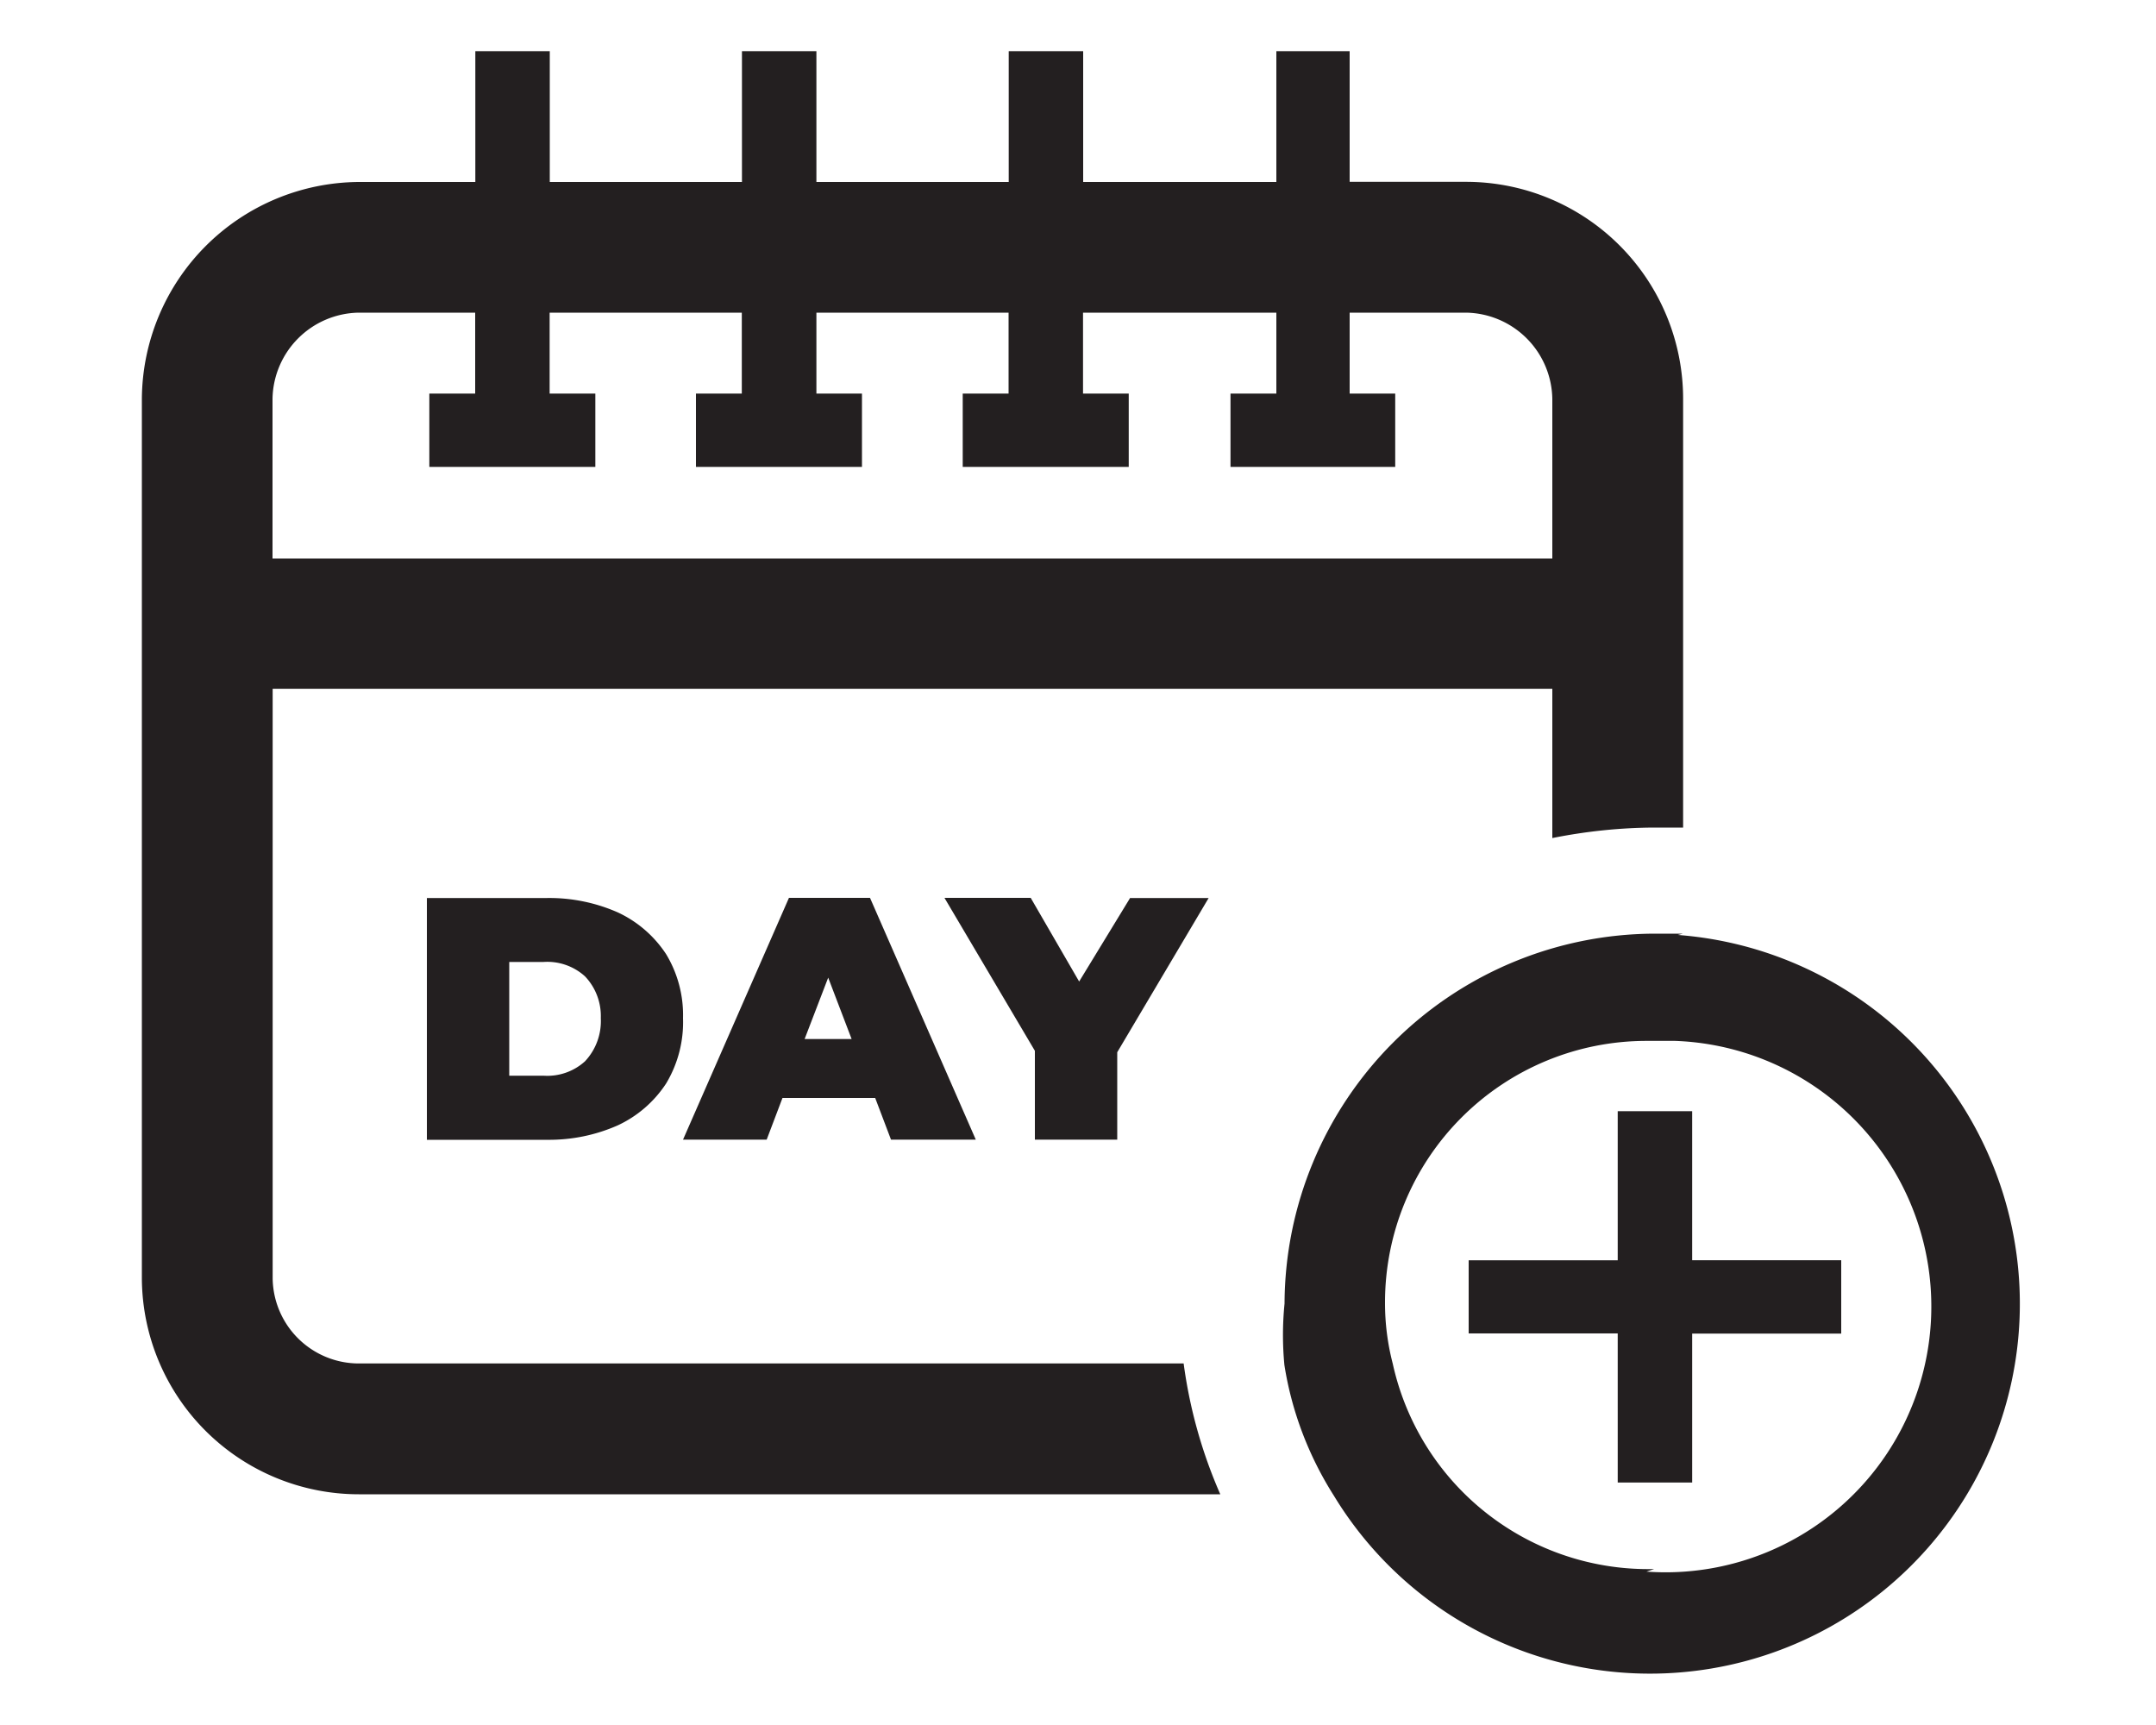 <svg width="15" height="12" fill="none" xmlns="http://www.w3.org/2000/svg"><g fill="#231F20"><path d="M11.71 6.495h-.2a2.583 2.583 0 00-2.573 2.573 2.202 2.202 0 00-.001.428c.051.324.169.633.345.91a2.573 2.573 0 102.392-3.902l.036-.009zm-.2 4.42a1.819 1.819 0 01-1.82-1.428 1.673 1.673 0 01-.054-.427 1.819 1.819 0 011.819-1.819h.2a1.849 1.849 0 11-.2 3.692l.054-.018z"/><path d="M12.81 8.767v.51h-1.037v1.036h-.518V9.276h-1.037v-.509h1.037V7.73h.518v1.037h1.037zM10.2 1.265h-.81V.356h-.51v.91H7.536v-.91h-.518v.91H5.68v-.91h-.518v.91H3.825v-.91h-.518v.91h-.81a1.519 1.519 0 00-1.51 1.509v6.12a1.51 1.51 0 001.51 1.5H8.49a3.373 3.373 0 01-.255-.91H2.497a.6.6 0 01-.6-.59V4.792H10.8V5.83c.234-.047.471-.072.71-.073h.2V2.775a1.51 1.51 0 00-1.51-1.51zm.6 2.62H1.896v-1.11a.61.61 0 01.6-.6h.81v.563h-.319v.51h1.155v-.51h-.318v-.563h1.337v.563h-.319v.51h1.155v-.51H5.68v-.563h1.337v.563h-.319v.51h1.155v-.51h-.318v-.563H8.88v.563h-.319v.51h1.146v-.51H9.39v-.563h.81a.61.61 0 01.6.6v1.11z"/><path d="M4.634 6.637a.81.81 0 00-.336-.29 1.182 1.182 0 00-.491-.1H2.97v1.682h.837c.169.002.336-.032.49-.1a.81.81 0 00.337-.291.827.827 0 00.118-.455.818.818 0 00-.118-.446zm-.564.746a.39.39 0 01-.29.1h-.237v-.791h.237a.39.39 0 01.29.1.4.4 0 01.11.29.409.409 0 01-.11.301zm1.983-1.137h-.564l-.737 1.682h.582l.11-.29h.645l.11.29h.59l-.736-1.682zm-.455.982l.164-.427.163.427h-.327zm2.265-.982l-.355.582-.337-.582h-.6L7.2 7.31v.618h.573V7.32l.636-1.073h-.545z"/></g></svg>